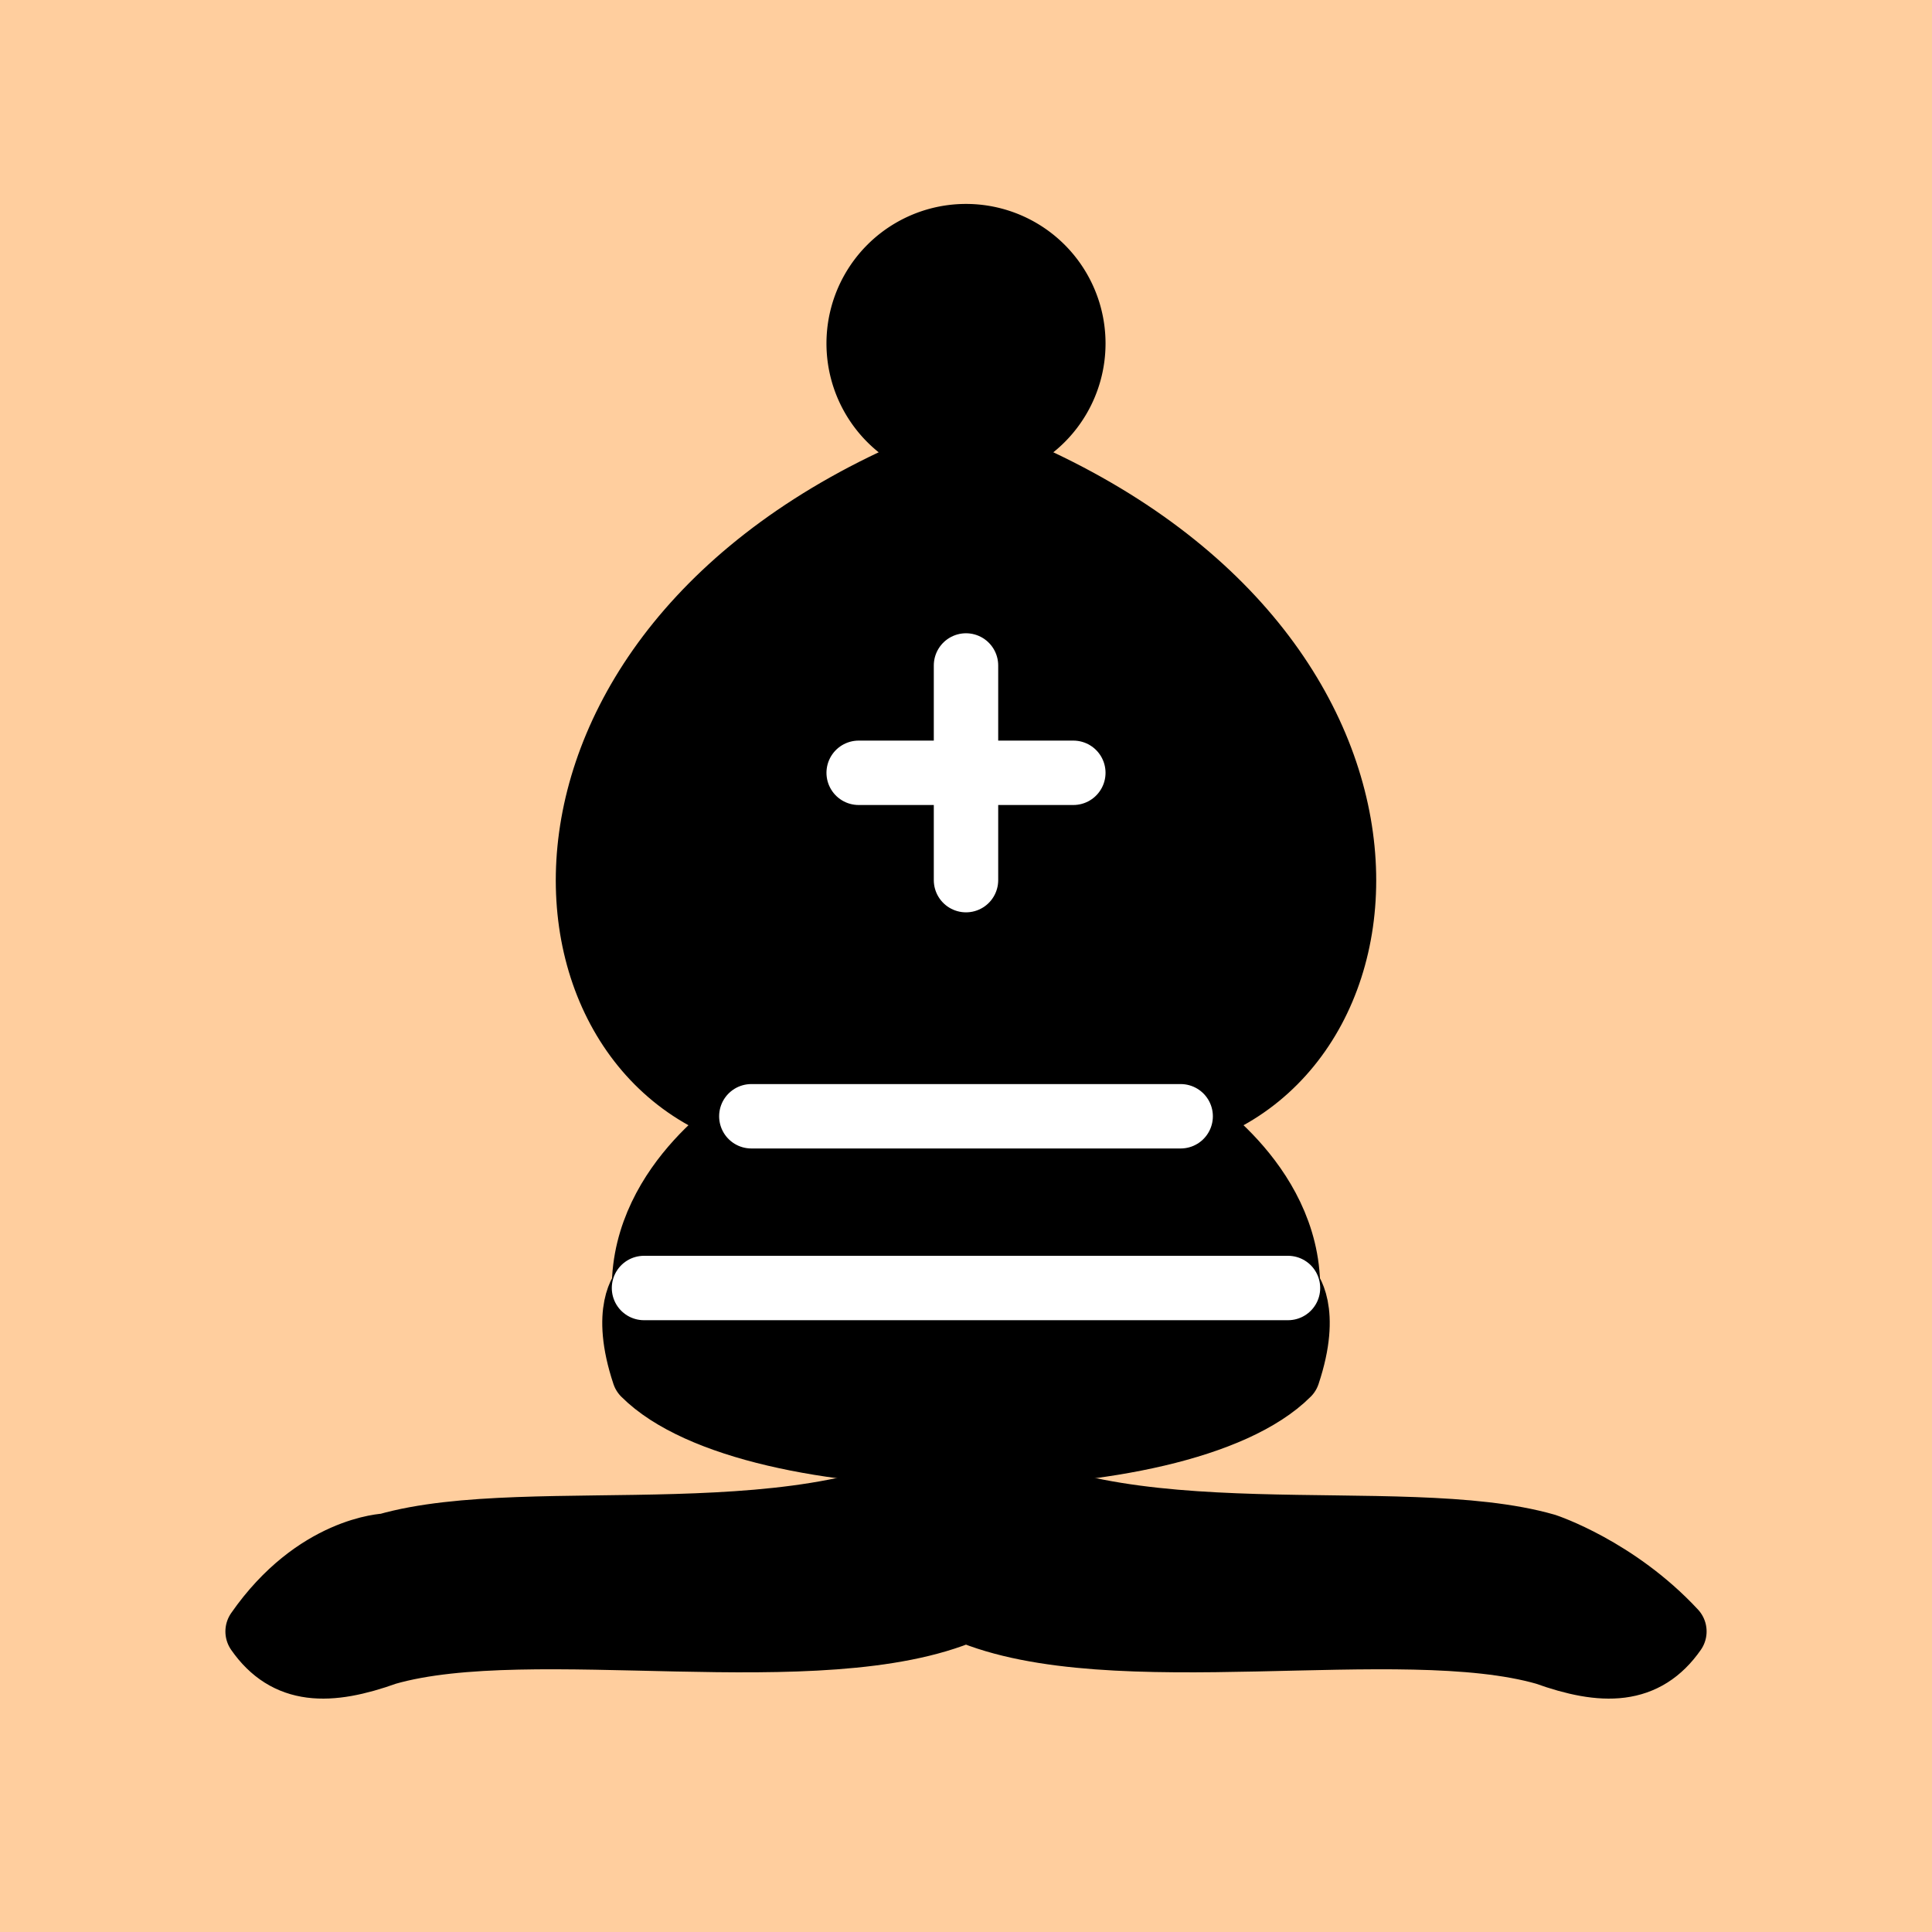 <?xml version="1.0" encoding="UTF-8" standalone="no"?>
<!-- Created with Inkscape (http://www.inkscape.org/) -->
<svg xmlns:dc="http://purl.org/dc/elements/1.1/" xmlns:cc="http://web.resource.org/cc/" xmlns:rdf="http://www.w3.org/1999/02/22-rdf-syntax-ns#" xmlns:svg="http://www.w3.org/2000/svg" xmlns="http://www.w3.org/2000/svg" xmlns:sodipodi="http://sodipodi.sourceforge.net/DTD/sodipodi-0.dtd" xmlns:inkscape="http://www.inkscape.org/namespaces/inkscape" width="45" height="45" id="svg3128" sodipodi:version="0.32" inkscape:version="0.44.1" version="1.0" sodipodi:docbase="/home/cburnett/wikipedia/images/chess" sodipodi:docname="Chess bdl45.svg">
  <defs id="defs3130"/>
  <sodipodi:namedview id="base" pagecolor="#ffffff" bordercolor="#666666" borderopacity="1.0" gridtolerance="10000" guidetolerance="10" objecttolerance="10" inkscape:pageopacity="0.0" inkscape:pageshadow="2" inkscape:zoom="16" inkscape:cx="21.47589" inkscape:cy="21.674445" inkscape:document-units="px" inkscape:current-layer="layer1" height="45px" width="45px" inkscape:grid-points="true" showgrid="true" inkscape:window-width="977" inkscape:window-height="965" inkscape:window-x="0" inkscape:window-y="31" gridspacingx="0.5px" gridspacingy="0.5px"/>
  <g inkscape:label="Layer 1" inkscape:groupmode="layer" id="layer1" style="display: inline;">
    <rect style="opacity: 1; fill: rgb(255, 206, 158); fill-opacity: 1; stroke: none; stroke-width: 3; stroke-linecap: square; stroke-linejoin: miter; stroke-miterlimit: 4; stroke-dasharray: none; stroke-opacity: 1;" id="rect3136" width="45" height="45" x="0" y="0"/>
    <path style="fill: black; fill-opacity: 1; fill-rule: evenodd; stroke: black; stroke-width: 1.5; stroke-linecap: butt; stroke-linejoin: round; stroke-miterlimit: 4; stroke-dasharray: none; stroke-opacity: 1;" d="M 9,36 C 12.385,35.028 19.115,36.431 22.5,34 C 25.885,36.431 32.615,35.028 36,36 C 36,36 37.646,36.542 39,38 C 38.323,38.972 37.354,38.986 36,38.5 C 32.615,37.528 25.885,38.958 22.5,37.5 C 19.115,38.958 12.385,37.528 9,38.5 C 7.646,38.986 6.677,38.972 6,38 C 7.354,36.055 9,36 9,36 z " id="path4582" sodipodi:nodetypes="ccccccccc"/>
    <path style="fill: black; fill-opacity: 1; fill-rule: evenodd; stroke: black; stroke-width: 1.5; stroke-linecap: butt; stroke-linejoin: round; stroke-miterlimit: 4; stroke-dasharray: none; stroke-opacity: 1;" d="M 15,32 C 17.5,34.5 27.5,34.5 30,32 C 30.5,30.5 30,30 30,30 C 30,27.5 27.5,26 27.5,26 C 33,24.5 33.5,14.5 22.5,10.5 C 11.5,14.5 12,24.5 17.5,26 C 17.5,26 15,27.5 15,30 C 15,30 14.5,30.5 15,32 z " id="path4584" sodipodi:nodetypes="cccccccc"/>
    <path sodipodi:type="arc" style="opacity: 1; fill: black; fill-opacity: 1; stroke: black; stroke-width: 1.5; stroke-linecap: butt; stroke-linejoin: round; stroke-miterlimit: 4; stroke-dasharray: none; stroke-opacity: 1;" id="path4586" sodipodi:cx="22.5" sodipodi:cy="10" sodipodi:rx="2.5" sodipodi:ry="2.5" d="M 25 10 A 2.5 2.5 0 1 1  20,10 A 2.5 2.5 0 1 1  25 10 z" transform="translate(0, -2)"/>
    <path style="fill: none; fill-opacity: 0.75; fill-rule: evenodd; stroke: white; stroke-width: 1.5; stroke-linecap: round; stroke-linejoin: miter; stroke-miterlimit: 4; stroke-dasharray: none; stroke-opacity: 1;" d="M 17.5,26 L 27.5,26" id="path4588" sodipodi:nodetypes="cc"/>
    <path style="fill: none; fill-opacity: 0.75; fill-rule: evenodd; stroke: white; stroke-width: 1.5; stroke-linecap: round; stroke-linejoin: miter; stroke-miterlimit: 4; stroke-dasharray: none; stroke-opacity: 1;" d="M 15,30 L 30,30" id="path4590" sodipodi:nodetypes="cc"/>
    <path style="fill: none; fill-opacity: 0.75; fill-rule: evenodd; stroke: white; stroke-width: 1.5; stroke-linecap: round; stroke-linejoin: miter; stroke-miterlimit: 4; stroke-dasharray: none; stroke-opacity: 1;" d="M 22.5,15.5 L 22.5,20.5" id="path4592"/>
    <path style="fill: none; fill-opacity: 0.75; fill-rule: evenodd; stroke: white; stroke-width: 1.5; stroke-linecap: round; stroke-linejoin: miter; stroke-miterlimit: 4; stroke-dasharray: none; stroke-opacity: 1;" d="M 20,18 L 25,18" id="path4594"/>
  </g>
</svg>